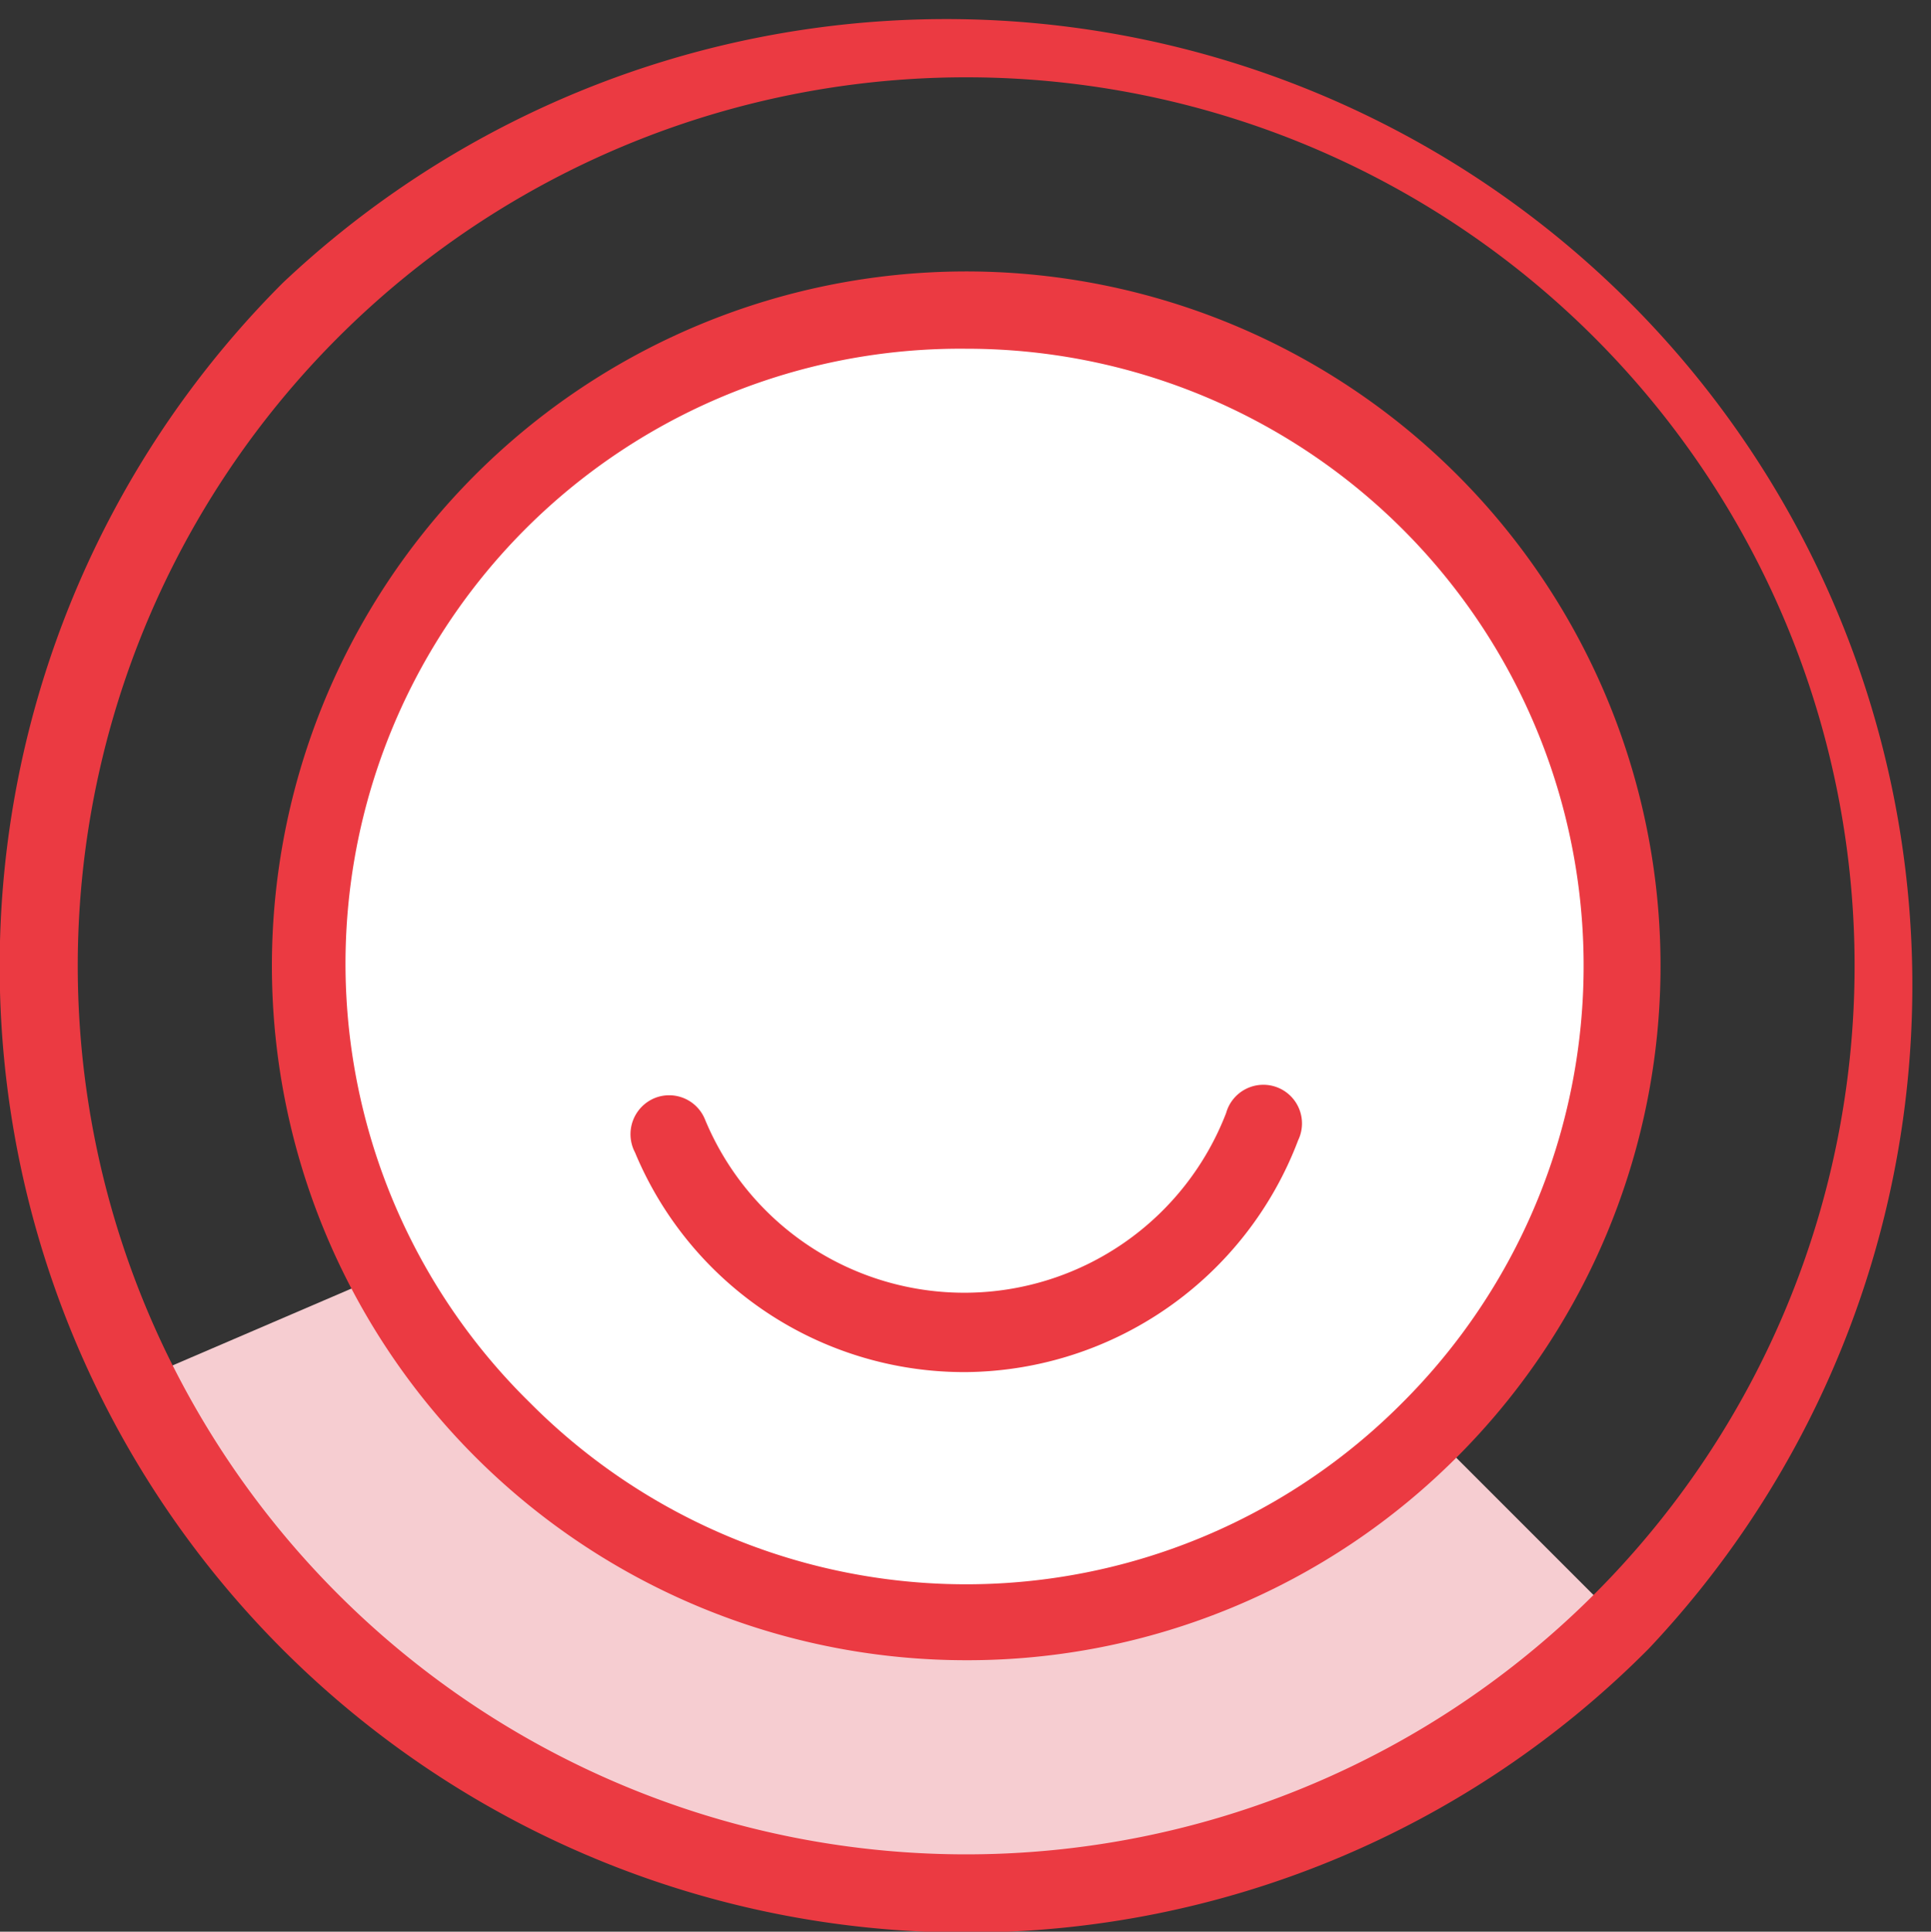 <svg xmlns="http://www.w3.org/2000/svg" viewBox="0 0 43.97 43.98"><rect x="0" y="0" width="43.97" height="43.98" fill="#333333" stroke="none"/><defs><style>.cls-1{fill:#f6cdd1;}.cls-2{fill:#eb3a42;}.cls-3{fill:#fff;}</style></defs><title>plate-1</title><g id="Layer_2" data-name="Layer 2"><g id="Layer_1-2" data-name="Layer 1"><path class="cls-1" d="M3.11,31.44,8.79,29s11.85,14.82,23.76,3.58l4.37,4.37s-8.61,8.88-20.09,5.54S3.11,31.44,3.11,31.44Z"/><path class="cls-2" d="M22,44A22,22,0,0,1,6.44,6.44a22,22,0,0,1,31.1,31.1h0A21.86,21.86,0,0,1,22,44ZM22,1.76A20.23,20.23,0,1,0,36.3,36.3h0A20.23,20.23,0,0,0,22,1.76ZM36.92,36.92h0Z"/><circle class="cls-3" cx="21.99" cy="21.99" r="14.93"/><path class="cls-2" d="M22,37.8a15.81,15.81,0,1,1,11.18-4.63h0A15.74,15.74,0,0,1,22,37.8ZM22,7.94a14,14,0,0,0-9.93,24,14,14,0,0,0,19.86,0h0A14.05,14.05,0,0,0,22,7.94ZM32.55,32.55Z"/><path class="cls-2" d="M22,31.24a8.12,8.12,0,0,1-7.54-5A.89.89,0,0,1,14.91,25a.88.88,0,0,1,1.14.48,6.39,6.39,0,0,0,11.87-.14.88.88,0,1,1,1.64.62A8.17,8.17,0,0,1,22,31.24Z"/></g></g></svg>